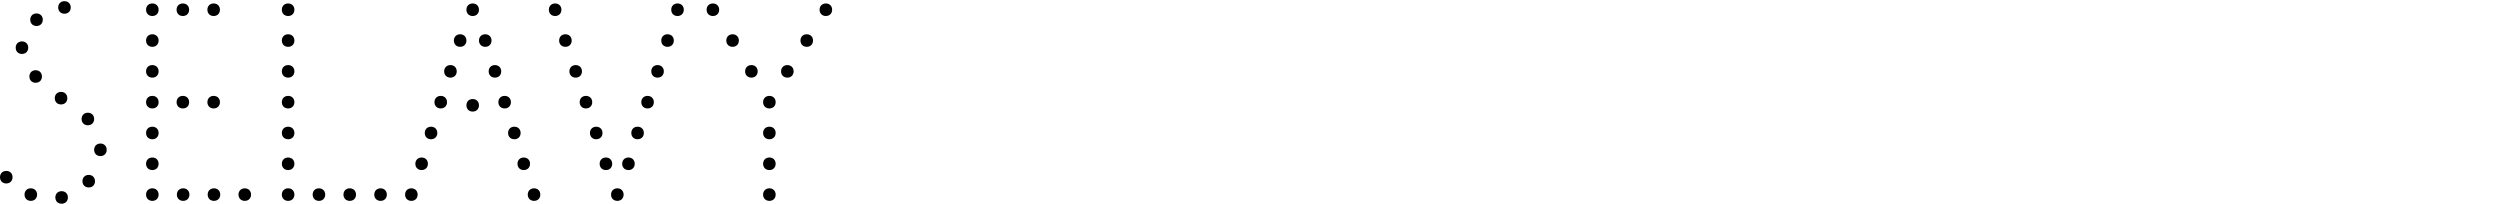 <?xml version="1.0" encoding="utf-8"?>
<!-- Generator: Adobe Illustrator 16.0.0, SVG Export Plug-In . SVG Version: 6.00 Build 0)  -->
<!DOCTYPE svg PUBLIC "-//W3C//DTD SVG 1.1//EN" "http://www.w3.org/Graphics/SVG/1.1/DTD/svg11.dtd">
<svg version="1.1" id="Layer_1" xmlns="http://www.w3.org/2000/svg" xmlns:xlink="http://www.w3.org/1999/xlink" x="0px" y="0px"
	 width="946.459px" height="77.229px" viewBox="0 0 946.459 77.229" enable-background="new 0 0 946.459 77.229"
	 xml:space="preserve">
<g>
	<path d="M0,67.083c0-1.404,0.972-2.376,2.376-2.376c1.404,0,2.376,0.972,2.376,2.376c0,1.403-0.972,2.376-2.376,2.376
		C0.972,69.459,0,68.487,0,67.083z M10.692,18.05c0,1.404-0.972,2.376-2.376,2.376c-1.404,0-2.376-0.972-2.376-2.376
		c0-1.404,0.972-2.376,2.376-2.376C9.72,15.674,10.692,16.646,10.692,18.05z M9.288,73.671c0-1.404,0.972-2.376,2.376-2.376
		c1.404,0,2.376,0.972,2.376,2.376s-0.972,2.376-2.376,2.376C10.26,76.047,9.288,75.075,9.288,73.671z M11.125,28.958
		c0-1.404,0.972-2.376,2.376-2.376c1.404,0,2.376,0.972,2.376,2.376c0,1.404-0.972,2.376-2.376,2.376
		C12.096,31.334,11.125,30.363,11.125,28.958z M11.448,7.466c0-1.404,0.972-2.376,2.376-2.376c1.404,0,2.376,0.972,2.376,2.376
		c0,1.404-0.972,2.376-2.376,2.376C12.42,9.842,11.448,8.87,11.448,7.466z M20.736,37.166c0-1.404,0.972-2.376,2.376-2.376
		c1.404,0,2.376,0.972,2.376,2.376c0,1.404-0.972,2.376-2.376,2.376C21.708,39.542,20.736,38.571,20.736,37.166z M20.953,74.751
		c0-1.404,0.972-2.376,2.376-2.376c1.404,0,2.376,0.972,2.376,2.376s-0.972,2.376-2.376,2.376
		C21.924,77.127,20.953,76.156,20.953,74.751z M26.785,2.822c0,1.404-0.972,2.376-2.376,2.376c-1.404,0-2.376-0.972-2.376-2.376
		c0-1.404,0.972-2.376,2.376-2.376C25.813,0.446,26.785,1.418,26.785,2.822z M35.641,45.051c0,1.403-0.972,2.376-2.376,2.376
		c-1.404,0-2.376-0.973-2.376-2.376c0-1.404,0.972-2.376,2.376-2.376C34.669,42.675,35.641,43.647,35.641,45.051z M31.213,68.595
		c0-1.404,0.972-2.376,2.376-2.376c1.404,0,2.376,0.972,2.376,2.376s-0.972,2.376-2.376,2.376
		C32.185,70.971,31.213,69.999,31.213,68.595z M35.641,56.715c0-1.404,0.972-2.376,2.376-2.376c1.404,0,2.376,0.972,2.376,2.376
		c0,1.403-0.972,2.376-2.376,2.376C36.613,59.091,35.641,58.118,35.641,56.715z"/>
	<path d="M60.048,3.686c0,1.404-0.972,2.376-2.376,2.376c-1.404,0-2.376-0.972-2.376-2.376c0-1.404,0.972-2.376,2.376-2.376
		C59.076,1.31,60.048,2.282,60.048,3.686z M60.048,15.35c0,1.404-0.972,2.376-2.376,2.376c-1.404,0-2.376-0.972-2.376-2.376
		c0-1.404,0.972-2.376,2.376-2.376C59.076,12.974,60.048,13.946,60.048,15.35z M60.048,27.014c0,1.404-0.972,2.376-2.376,2.376
		c-1.404,0-2.376-0.972-2.376-2.376c0-1.404,0.972-2.376,2.376-2.376C59.076,24.638,60.048,25.61,60.048,27.014z M55.296,38.678
		c0-1.404,0.972-2.376,2.376-2.376c1.404,0,2.376,0.972,2.376,2.376c0,1.405-0.972,2.376-2.376,2.376
		C56.268,41.055,55.296,40.083,55.296,38.678z M55.296,50.343c0-1.404,0.972-2.376,2.376-2.376c1.404,0,2.376,0.972,2.376,2.376
		c0,1.403-0.972,2.376-2.376,2.376C56.268,52.719,55.296,51.746,55.296,50.343z M55.296,62.007c0-1.404,0.972-2.376,2.376-2.376
		c1.404,0,2.376,0.972,2.376,2.376s-0.972,2.376-2.376,2.376C56.268,64.383,55.296,63.411,55.296,62.007z M55.296,73.671
		c0-1.404,0.972-2.376,2.376-2.376c1.404,0,2.376,0.972,2.376,2.376s-0.972,2.376-2.376,2.376
		C56.268,76.047,55.296,75.075,55.296,73.671z M71.604,3.686c0,1.404-0.972,2.376-2.376,2.376c-1.404,0-2.376-0.972-2.376-2.376
		c0-1.404,0.972-2.376,2.376-2.376C70.632,1.31,71.604,2.282,71.604,3.686z M66.852,38.678c0-1.404,0.972-2.376,2.376-2.376
		c1.404,0,2.376,0.972,2.376,2.376c0,1.405-0.972,2.376-2.376,2.376C67.824,41.055,66.852,40.083,66.852,38.678z M66.96,73.671
		c0-1.404,0.972-2.376,2.376-2.376c1.404,0,2.376,0.972,2.376,2.376s-0.972,2.376-2.376,2.376
		C67.932,76.047,66.96,75.075,66.96,73.671z M83.269,3.686c0,1.404-0.972,2.376-2.376,2.376c-1.404,0-2.376-0.972-2.376-2.376
		c0-1.404,0.972-2.376,2.376-2.376C82.296,1.31,83.269,2.282,83.269,3.686z M78.516,38.678c0-1.404,0.972-2.376,2.376-2.376
		c1.404,0,2.376,0.972,2.376,2.376c0,1.405-0.972,2.376-2.376,2.376C79.488,41.055,78.516,40.083,78.516,38.678z M78.624,73.671
		c0-1.404,0.972-2.376,2.376-2.376c1.404,0,2.376,0.972,2.376,2.376S82.404,76.047,81,76.047
		C79.596,76.047,78.624,75.075,78.624,73.671z M90.289,73.671c0-1.404,0.972-2.376,2.376-2.376c1.404,0,2.376,0.972,2.376,2.376
		s-0.972,2.376-2.376,2.376C91.26,76.047,90.289,75.075,90.289,73.671z"/>
	<path d="M111.456,3.686c0,1.404-0.972,2.376-2.376,2.376c-1.404,0-2.376-0.972-2.376-2.376c0-1.404,0.972-2.376,2.376-2.376
		C110.484,1.31,111.456,2.282,111.456,3.686z M106.704,15.35c0-1.404,0.972-2.376,2.376-2.376c1.404,0,2.376,0.972,2.376,2.376
		c0,1.404-0.972,2.376-2.376,2.376C107.676,17.726,106.704,16.754,106.704,15.35z M106.704,27.014c0-1.404,0.972-2.376,2.376-2.376
		c1.404,0,2.376,0.972,2.376,2.376c0,1.404-0.972,2.376-2.376,2.376C107.676,29.39,106.704,28.418,106.704,27.014z M111.456,38.678
		c0,1.405-0.972,2.376-2.376,2.376c-1.404,0-2.376-0.972-2.376-2.376c0-1.404,0.972-2.376,2.376-2.376
		C110.484,36.302,111.456,37.275,111.456,38.678z M106.704,50.343c0-1.404,0.972-2.376,2.376-2.376c1.404,0,2.376,0.972,2.376,2.376
		c0,1.403-0.972,2.376-2.376,2.376C107.676,52.719,106.704,51.746,106.704,50.343z M106.704,62.007c0-1.404,0.972-2.376,2.376-2.376
		c1.404,0,2.376,0.972,2.376,2.376s-0.972,2.376-2.376,2.376C107.676,64.383,106.704,63.411,106.704,62.007z M111.456,73.671
		c0,1.404-0.972,2.376-2.376,2.376c-1.404,0-2.376-0.972-2.376-2.376s0.972-2.376,2.376-2.376
		C110.484,71.295,111.456,72.267,111.456,73.671z M118.368,73.671c0-1.404,0.972-2.376,2.376-2.376c1.404,0,2.376,0.972,2.376,2.376
		s-0.972,2.376-2.376,2.376C119.34,76.047,118.368,75.075,118.368,73.671z M130.032,73.671c0-1.404,0.972-2.376,2.376-2.376
		c1.404,0,2.376,0.972,2.376,2.376s-0.972,2.376-2.376,2.376C131.004,76.047,130.032,75.075,130.032,73.671z M146.448,73.671
		c0,1.404-0.972,2.376-2.376,2.376c-1.404,0-2.376-0.972-2.376-2.376s0.972-2.376,2.376-2.376
		C145.476,71.295,146.448,72.267,146.448,73.671z"/>
	<path d="M153.358,73.671c0-1.404,0.972-2.376,2.376-2.376c1.404,0,2.376,0.972,2.376,2.376s-0.972,2.376-2.376,2.376
		C154.331,76.047,153.358,75.075,153.358,73.671z M157.247,62.007c0-1.404,0.972-2.376,2.376-2.376c1.404,0,2.376,0.972,2.376,2.376
		s-0.972,2.376-2.376,2.376C158.219,64.383,157.247,63.411,157.247,62.007z M160.811,50.343c0-1.404,0.972-2.376,2.376-2.376
		c1.404,0,2.376,0.972,2.376,2.376c0,1.403-0.972,2.376-2.376,2.376C161.783,52.719,160.811,51.746,160.811,50.343z M169.235,38.678
		c0,1.405-0.972,2.376-2.376,2.376s-2.376-0.972-2.376-2.376c0-1.404,0.972-2.376,2.376-2.376S169.235,37.275,169.235,38.678z
		 M172.907,27.014c0,1.404-0.972,2.376-2.376,2.376c-1.404,0-2.376-0.972-2.376-2.376c0-1.404,0.972-2.376,2.376-2.376
		C171.935,24.638,172.907,25.61,172.907,27.014z M176.579,15.35c0,1.404-0.972,2.376-2.376,2.376c-1.404,0-2.376-0.972-2.376-2.376
		c0-1.404,0.972-2.376,2.376-2.376C175.607,12.974,176.579,13.946,176.579,15.35z M181.331,3.686c0,1.404-0.972,2.376-2.376,2.376
		c-1.404,0-2.376-0.972-2.376-2.376c0-1.404,0.972-2.376,2.376-2.376C180.359,1.31,181.331,2.282,181.331,3.686z M181.331,39.866
		c0,1.404-0.972,2.376-2.376,2.376c-1.404,0-2.376-0.972-2.376-2.376c0-1.404,0.972-2.376,2.376-2.376
		C180.359,37.49,181.331,38.463,181.331,39.866z M181.331,15.35c0-1.404,0.972-2.376,2.376-2.376c1.404,0,2.376,0.972,2.376,2.376
		c0,1.404-0.972,2.376-2.376,2.376C182.303,17.726,181.331,16.754,181.331,15.35z M185.003,27.014c0-1.404,0.972-2.376,2.376-2.376
		c1.404,0,2.376,0.972,2.376,2.376c0,1.404-0.972,2.376-2.376,2.376C185.975,29.39,185.003,28.418,185.003,27.014z M188.675,38.678
		c0-1.404,0.972-2.376,2.376-2.376s2.376,0.972,2.376,2.376c0,1.405-0.972,2.376-2.376,2.376S188.675,40.083,188.675,38.678z
		 M192.347,50.343c0-1.404,0.972-2.376,2.376-2.376c1.404,0,2.376,0.972,2.376,2.376c0,1.403-0.972,2.376-2.376,2.376
		C193.319,52.719,192.347,51.746,192.347,50.343z M195.911,62.007c0-1.404,0.972-2.376,2.376-2.376c1.404,0,2.376,0.972,2.376,2.376
		s-0.972,2.376-2.376,2.376C196.883,64.383,195.911,63.411,195.911,62.007z M199.799,73.671c0-1.404,0.972-2.376,2.376-2.376
		c1.404,0,2.376,0.972,2.376,2.376s-0.972,2.376-2.376,2.376C200.771,76.047,199.799,75.075,199.799,73.671z"/>
	<path d="M212.543,3.686c0,1.404-0.972,2.376-2.376,2.376c-1.404,0-2.376-0.972-2.376-2.376c0-1.404,0.972-2.376,2.376-2.376
		C211.571,1.31,212.543,2.282,212.543,3.686z M211.679,15.35c0-1.404,0.972-2.376,2.376-2.376c1.404,0,2.376,0.972,2.376,2.376
		c0,1.404-0.972,2.376-2.376,2.376C212.651,17.726,211.679,16.754,211.679,15.35z M215.567,27.014c0-1.404,0.972-2.376,2.376-2.376
		c1.404,0,2.376,0.972,2.376,2.376c0,1.404-0.972,2.376-2.376,2.376C216.539,29.39,215.567,28.418,215.567,27.014z M219.455,38.678
		c0-1.404,0.972-2.376,2.376-2.376c1.404,0,2.376,0.972,2.376,2.376c0,1.405-0.972,2.376-2.376,2.376
		C220.427,41.055,219.455,40.083,219.455,38.678z M223.343,50.343c0-1.404,0.972-2.376,2.376-2.376c1.404,0,2.376,0.972,2.376,2.376
		c0,1.403-0.972,2.376-2.376,2.376C224.315,52.719,223.343,51.746,223.343,50.343z M227.015,62.007c0-1.404,0.972-2.376,2.376-2.376
		s2.376,0.972,2.376,2.376s-0.972,2.376-2.376,2.376S227.015,63.411,227.015,62.007z M231.335,73.671
		c0-1.404,0.972-2.376,2.376-2.376c1.404,0,2.376,0.972,2.376,2.376s-0.972,2.376-2.376,2.376
		C232.307,76.047,231.335,75.075,231.335,73.671z M235.547,62.007c0-1.404,0.972-2.376,2.376-2.376c1.404,0,2.376,0.972,2.376,2.376
		s-0.972,2.376-2.376,2.376C236.519,64.383,235.547,63.411,235.547,62.007z M239.003,50.343c0-1.404,0.972-2.376,2.376-2.376
		c1.404,0,2.376,0.972,2.376,2.376c0,1.403-0.972,2.376-2.376,2.376C239.975,52.719,239.003,51.746,239.003,50.343z M242.783,38.678
		c0-1.404,0.972-2.376,2.376-2.376c1.404,0,2.376,0.972,2.376,2.376c0,1.405-0.972,2.376-2.376,2.376
		C243.755,41.055,242.783,40.083,242.783,38.678z M246.563,27.014c0-1.404,0.972-2.376,2.376-2.376c1.404,0,2.376,0.972,2.376,2.376
		c0,1.404-0.972,2.376-2.376,2.376C247.535,29.39,246.563,28.418,246.563,27.014z M250.343,15.35c0-1.404,0.972-2.376,2.376-2.376
		c1.404,0,2.376,0.972,2.376,2.376c0,1.404-0.972,2.376-2.376,2.376C251.315,17.726,250.343,16.754,250.343,15.35z M258.875,3.686
		c0,1.404-0.972,2.376-2.376,2.376s-2.376-0.972-2.376-2.376c0-1.404,0.972-2.376,2.376-2.376S258.875,2.282,258.875,3.686z"/>
	<path d="M272.266,3.686c0,1.404-0.972,2.376-2.376,2.376c-1.404,0-2.376-0.972-2.376-2.376c0-1.404,0.972-2.376,2.376-2.376
		C271.293,1.31,272.266,2.282,272.266,3.686z M274.965,15.35c0-1.404,0.972-2.376,2.376-2.376c1.404,0,2.376,0.972,2.376,2.376
		c0,1.404-0.972,2.376-2.376,2.376C275.938,17.726,274.965,16.754,274.965,15.35z M286.846,27.014c0,1.404-0.972,2.376-2.376,2.376
		c-1.404,0-2.376-0.972-2.376-2.376c0-1.404,0.972-2.376,2.376-2.376C285.874,24.638,286.846,25.61,286.846,27.014z M288.898,38.678
		c0-1.404,0.972-2.376,2.376-2.376c1.404,0,2.376,0.972,2.376,2.376c0,1.405-0.972,2.376-2.376,2.376
		C289.87,41.055,288.898,40.083,288.898,38.678z M288.898,50.343c0-1.404,0.972-2.376,2.376-2.376c1.404,0,2.376,0.972,2.376,2.376
		c0,1.403-0.972,2.376-2.376,2.376C289.87,52.719,288.898,51.746,288.898,50.343z M288.898,62.007c0-1.404,0.972-2.376,2.376-2.376
		c1.404,0,2.376,0.972,2.376,2.376s-0.972,2.376-2.376,2.376C289.87,64.383,288.898,63.411,288.898,62.007z M288.898,73.671
		c0-1.404,0.972-2.376,2.376-2.376c1.404,0,2.376,0.972,2.376,2.376s-0.972,2.376-2.376,2.376
		C289.87,76.047,288.898,75.075,288.898,73.671z M300.454,27.014c0,1.404-0.972,2.376-2.376,2.376c-1.404,0-2.376-0.972-2.376-2.376
		c0-1.404,0.972-2.376,2.376-2.376C299.482,24.638,300.454,25.61,300.454,27.014z M303.046,15.35c0-1.404,0.972-2.376,2.376-2.376
		c1.404,0,2.376,0.972,2.376,2.376c0,1.404-0.972,2.376-2.376,2.376C304.018,17.726,303.046,16.754,303.046,15.35z M315.034,3.686
		c0,1.404-0.972,2.376-2.376,2.376c-1.404,0-2.376-0.972-2.376-2.376c0-1.404,0.972-2.376,2.376-2.376
		C314.062,1.31,315.034,2.282,315.034,3.686z"/>
</g>
</svg>
